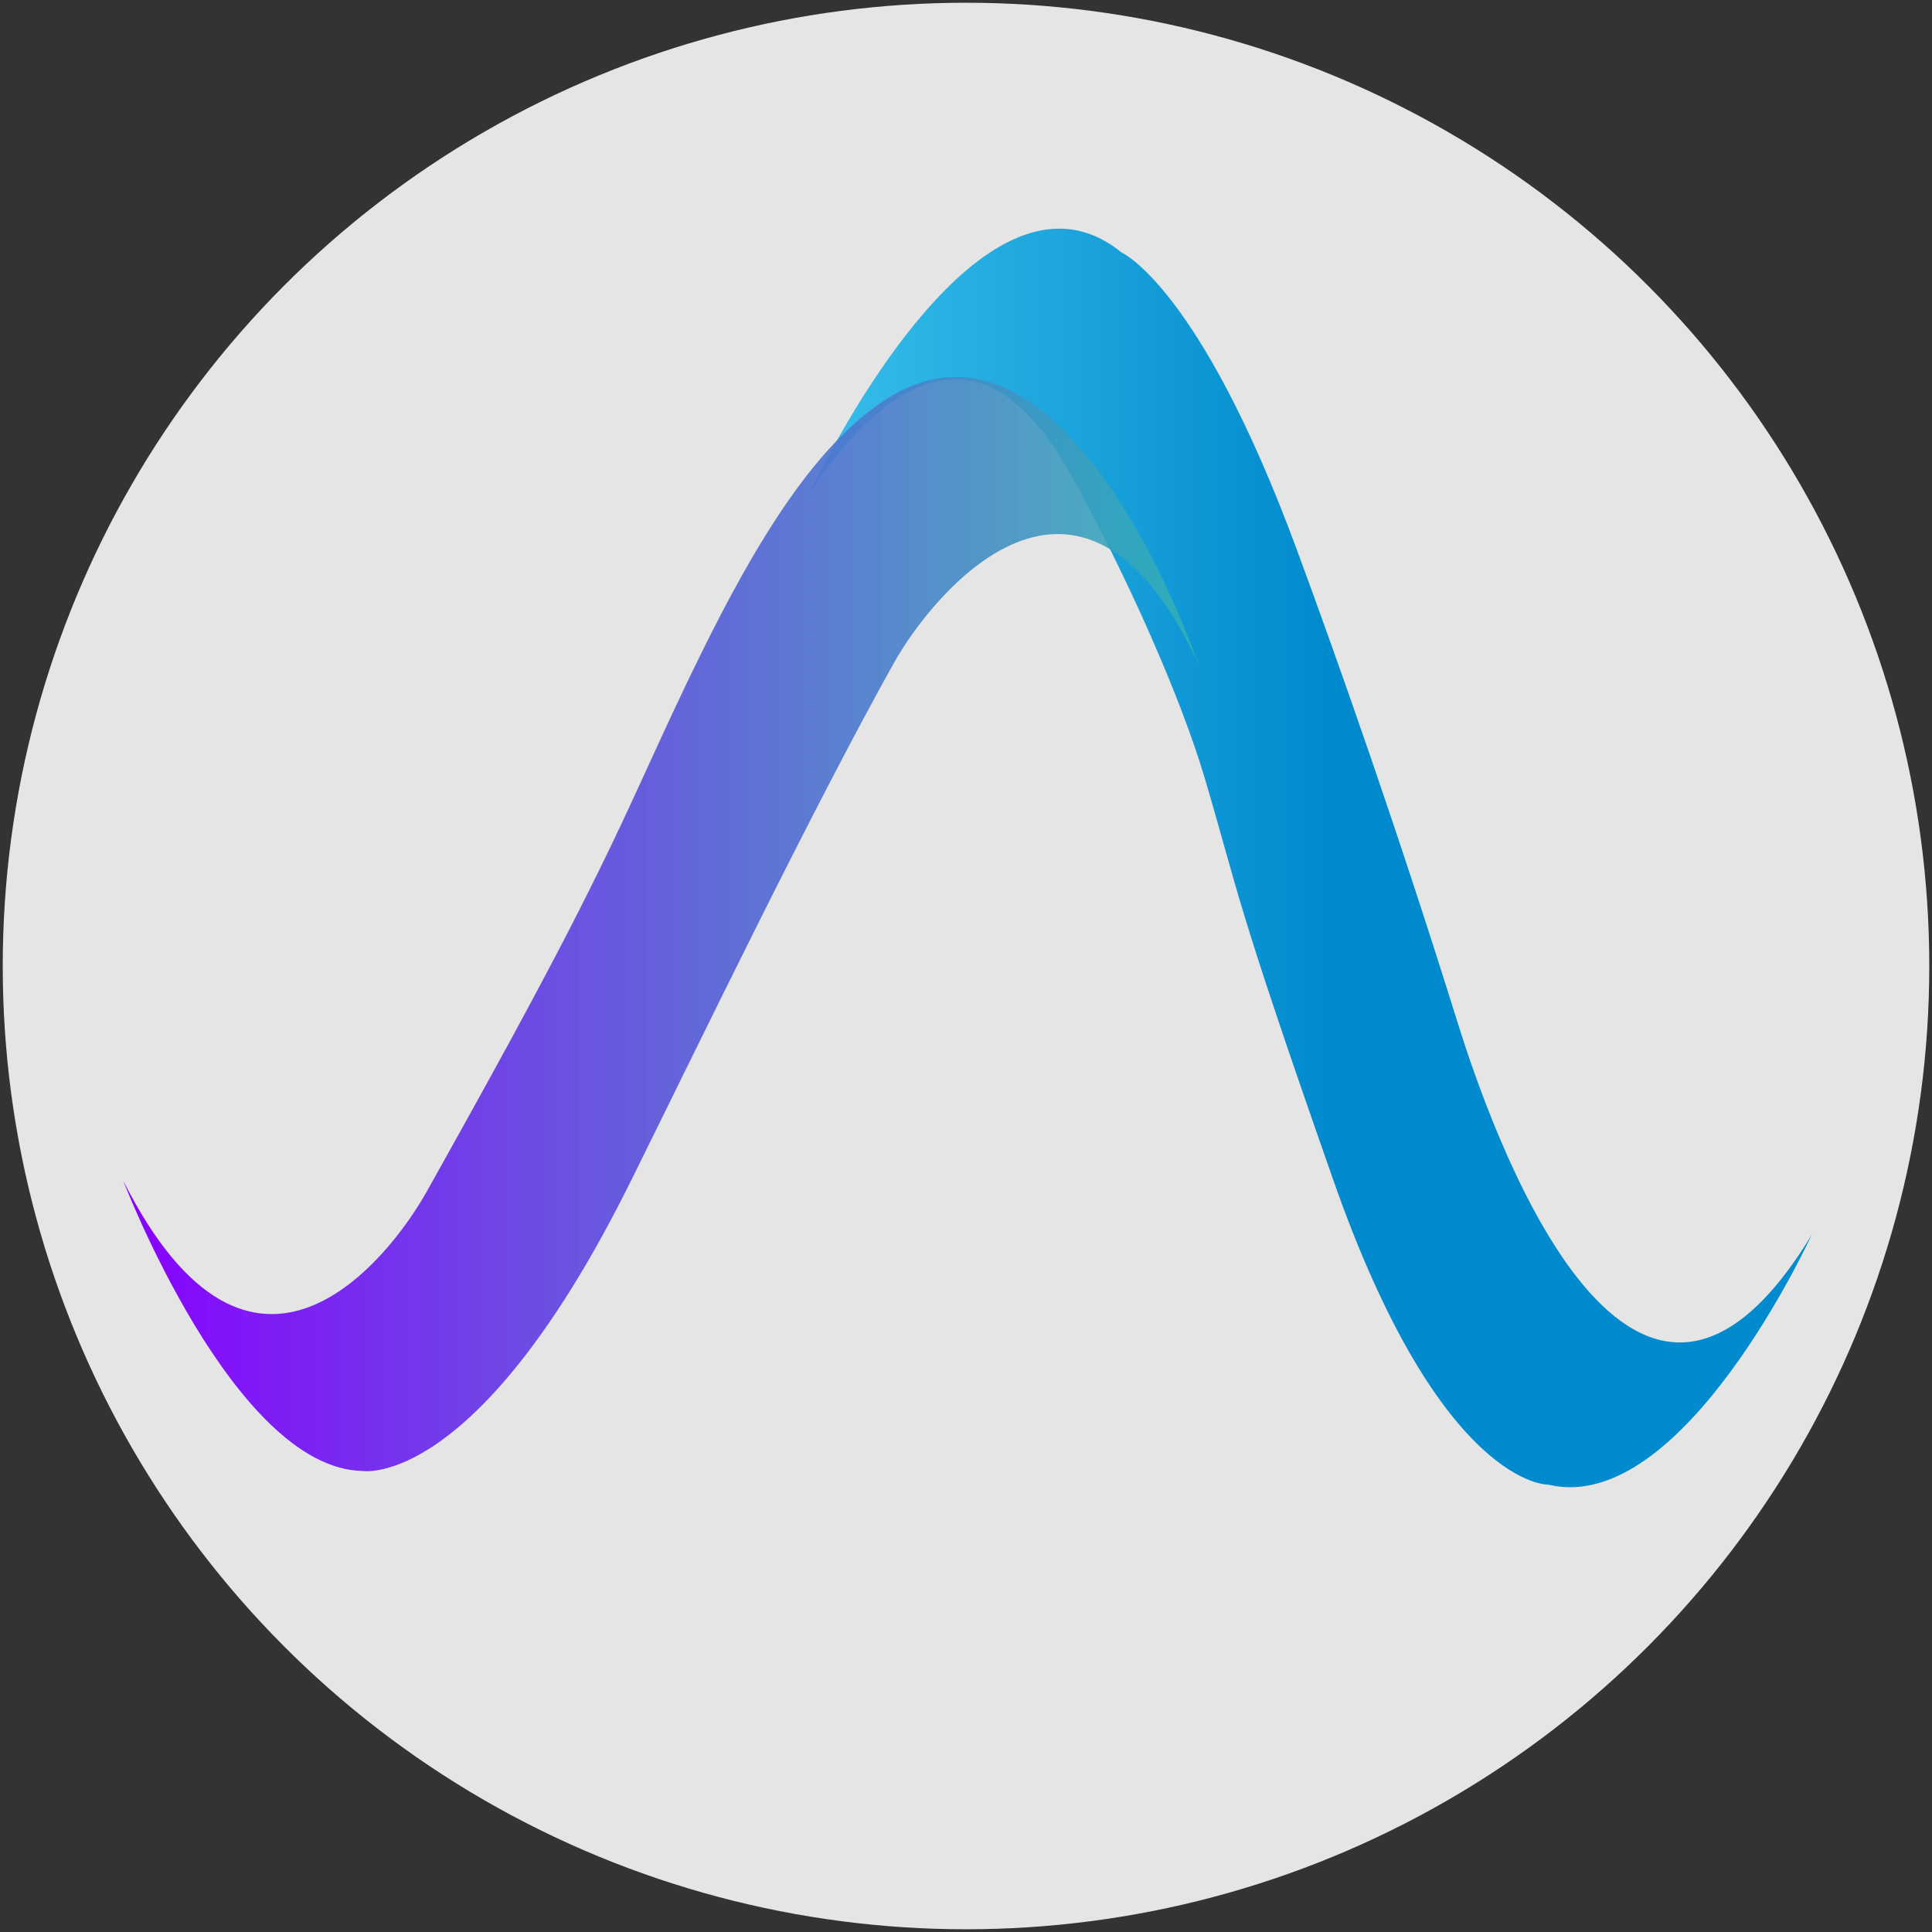 <?xml version="1.0" encoding="UTF-8" standalone="no"?>
<!-- Created with Inkscape (http://www.inkscape.org/) -->

<svg
   width="400"
   height="400"
   viewBox="0 0 105.833 105.833"
   version="1.1"
   id="svg2112"
   xmlns:xlink="http://www.w3.org/1999/xlink"
   xmlns="http://www.w3.org/2000/svg"
   xmlns:svg="http://www.w3.org/2000/svg">
  <rect x="0" y="0" width="105.833" height="105.833" fill="#333333" stroke="none"/>
  <defs
     id="defs2109">
    <linearGradient
       id="linearGradient3718">
      <stop
         style="stop-color:#8800ff;stop-opacity:1"
         offset="0"
         id="stop3714" />
      <stop
         style="stop-color:#31b2b6;stop-opacity:0.875"
         offset="1"
         id="stop3716" />
    </linearGradient>
    <linearGradient
       x1="0"
       y1="0"
       x2="1"
       y2="0"
       gradientUnits="userSpaceOnUse"
       gradientTransform="matrix(54.847,0,0,54.847,44.388,46.998)"
       spreadMethod="pad"
       id="linearGradient1688">
      <stop
         style="stop-opacity:1;stop-color:#37beea"
         offset="0"
         id="stop1682" />
      <stop
         style="stop-opacity:1;stop-color:#018ace"
         offset="0.515"
         id="stop1684" />
      <stop
         style="stop-opacity:1;stop-color:#018ace"
         offset="1"
         id="stop1686" />
    </linearGradient>
    <linearGradient
       x1="0"
       y1="0"
       x2="1"
       y2="0"
       gradientUnits="userSpaceOnUse"
       gradientTransform="matrix(166.723,0,0,-166.723,699.154,161.342)"
       spreadMethod="pad"
       id="linearGradient1666">
      <stop
         style="stop-opacity:1;stop-color:#37beea"
         offset="0"
         id="stop1660" />
      <stop
         style="stop-opacity:1;stop-color:#018ace"
         offset="0.515"
         id="stop1662" />
      <stop
         style="stop-opacity:1;stop-color:#b0b5ce"
         offset="1"
         id="stop1664" />
    </linearGradient>
    <linearGradient
       xlink:href="#linearGradient1666"
       id="linearGradient2356"
       x1="778.242"
       y1="158.827"
       x2="899.937"
       y2="193.74"
       gradientUnits="userSpaceOnUse" />
    <linearGradient
       xlink:href="#linearGradient3718"
       id="linearGradient3722"
       gradientUnits="userSpaceOnUse"
       x1="699.154"
       y1="161.342"
       x2="865.876"
       y2="161.342" />
    <linearGradient
       xlink:href="#linearGradient1666"
       id="linearGradient3812"
       gradientUnits="userSpaceOnUse"
       x1="778.242"
       y1="158.827"
       x2="899.937"
       y2="193.74" />
    <linearGradient
       xlink:href="#linearGradient1666"
       id="linearGradient3814"
       gradientUnits="userSpaceOnUse"
       x1="778.242"
       y1="158.827"
       x2="899.937"
       y2="193.74" />
    <linearGradient
       xlink:href="#linearGradient1666"
       id="linearGradient3816"
       gradientUnits="userSpaceOnUse"
       x1="778.242"
       y1="158.827"
       x2="899.937"
       y2="193.74" />
  </defs>
  <g
     id="layer1">
    <circle
       style="opacity:1;fill:#ffffff;fill-opacity:0.875;stroke:#b0b5ce;stroke-width:0;stroke-opacity:1;stroke-miterlimit:4;stroke-dasharray:none"
       id="path3840"
       cx="52.917"
       cy="52.917"
       r="52.767" />
    <path
       d="m 44.388,26.923 c 7.728,-11.375 12.52,-4.047 14.264,-0.928 v 0 c 3.085,5.52 6.062,12.295 7.352,16.662 v 0 c 1.889,6.398 1.594,6.489 7.058,22.056 v 0 c 5.899,16.808 11.763,16.616 11.763,16.616 v 0 c 7.352,1.764 14.411,-13.675 14.411,-13.675 v 0 C 89.236,84.122 81.512,61.358 79.825,55.948 v 0 c -3.181,-10.203 -6.446,-19.512 -8.823,-25.936 v 0 C 65.705,15.695 61.445,13.837 61.445,13.837 v 0 C 60.318,12.919 59.168,12.525 58.022,12.525 v 0 c -6.921,0.001 -13.635,14.399 -13.635,14.399"
       style="fill:url(#linearGradient1688);stroke:none;stroke-width:0.353"
       id="path1690" />
    <g
       id="g1648"
       transform="matrix(0.353,0,0,-0.353,-240.047,107.574)"
       style="fill:url(#linearGradient2356);fill-opacity:1">
      <g
         id="g1650"
         style="fill:url(#linearGradient3816);fill-opacity:1">
        <g
           id="g1656"
           style="fill:url(#linearGradient3814);fill-opacity:1">
          <g
             id="g1658"
             style="fill:url(#linearGradient3812);fill-opacity:1">
            <path
               d="M 817.528,242.783 C 803.173,233.556 792.1,211.106 780.431,185.494 v 0 c -7.679,-16.855 -13.89,-29.443 -34.216,-65.704 v 0 c -5.756,-10.27 -27.055,-37.894 -47.061,1.703 v 0 c 0,0 17.088,-44.6 37.096,-45.015 v 0 c 0,0 17.842,-3.085 41.681,45.015 v 0 c 10.016,20.208 27.901,57.294 40.847,80.443 v 0 c 5.745,10.277 28.759,39.179 47.098,0 v 0 c 0,0 -15.134,44.309 -37.533,44.31 v 0 c -3.443,0 -7.057,-1.047 -10.815,-3.463"
               style="fill:url(#linearGradient3722);fill-opacity:1;stroke:none"
               id="path1668" />
          </g>
        </g>
      </g>
    </g>
  </g>
</svg>
